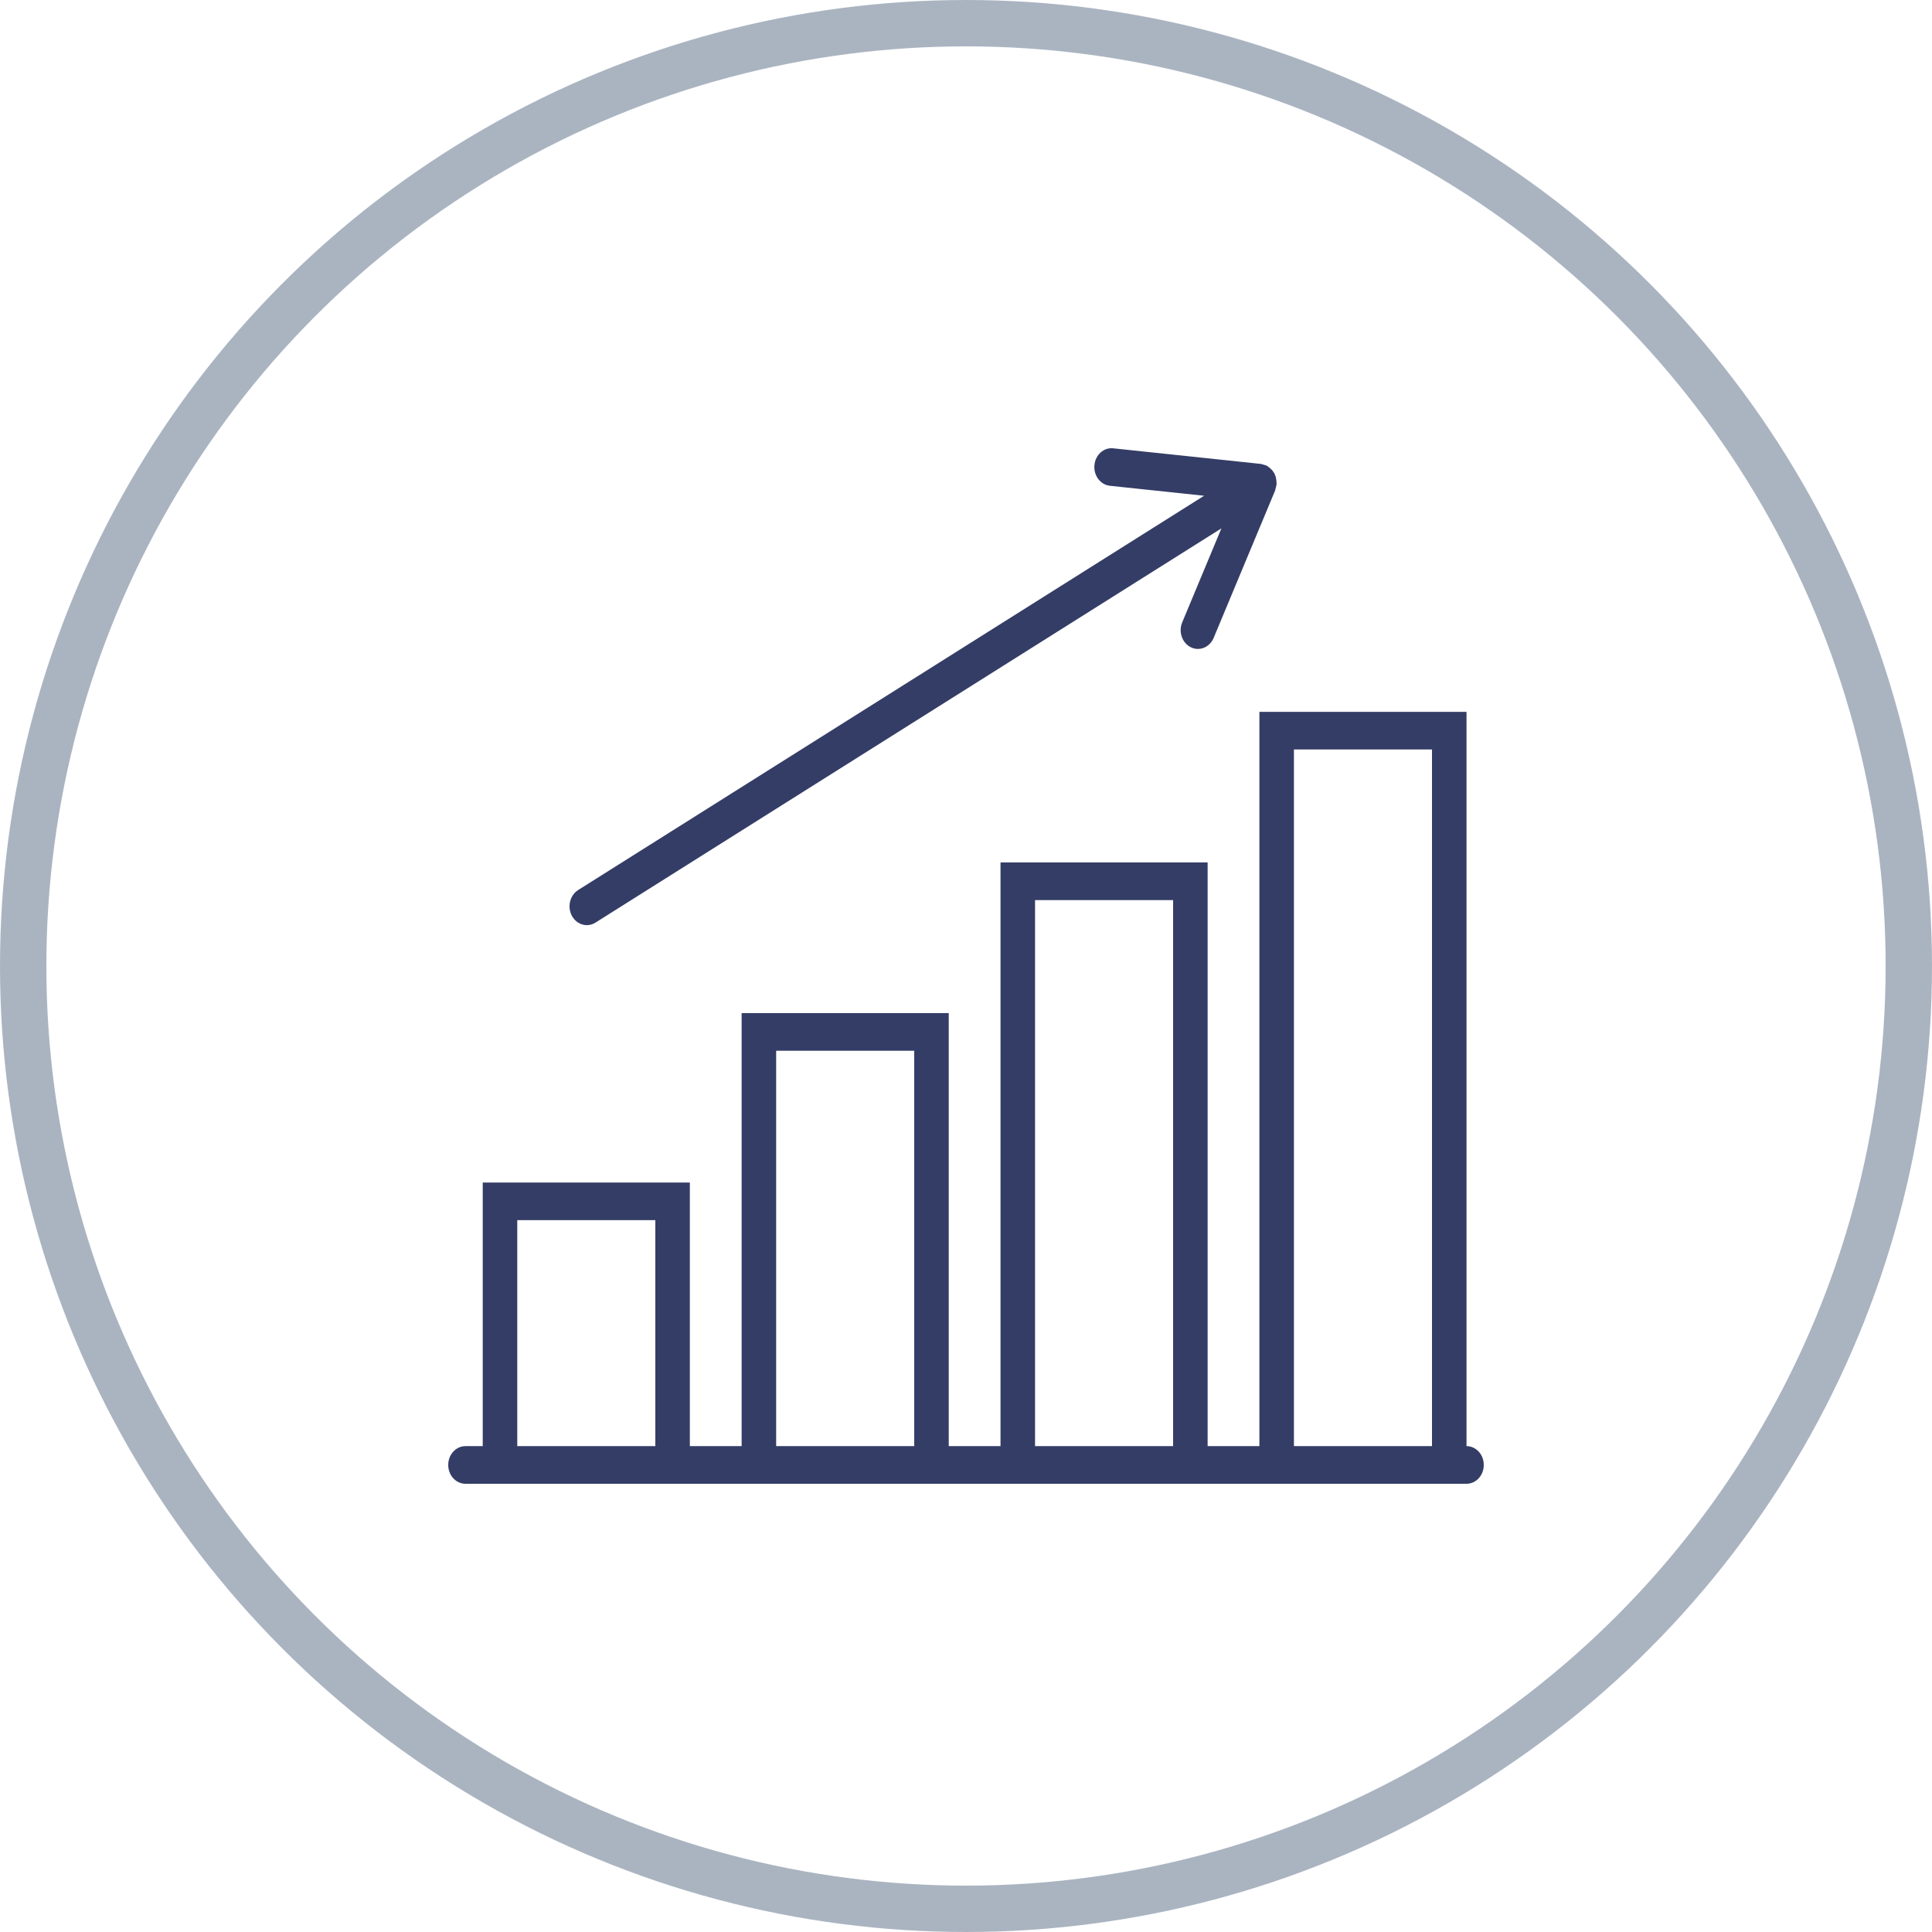<svg width="125" height="125" viewBox="0 0 125 125" fill="none" xmlns="http://www.w3.org/2000/svg">
<circle cx="62.5" cy="62.5" r="61" stroke="#AAB4C1" stroke-width="3"/>
<path d="M94.883 93.564V46.055H81.483V93.564H78.133V55.8H64.733V93.564H61.383V65.546H47.983V93.564H44.633V76.509H31.233V93.564H30.117C29.5 93.564 29 94.108 29 94.782C29 95.456 29.5 96 30.117 96H31.233H44.633H47.983H61.383H64.733H78.133H81.483H94.883C95.5 96 96 95.456 96 94.782C96 94.108 95.5 93.564 94.883 93.564ZM33.467 93.564V78.945H42.4V93.564H33.467ZM50.217 93.564V67.982H59.15V93.564H50.217ZM66.967 93.564V58.236H75.9V93.564H66.967ZM83.717 93.564V48.491H92.65V93.564H83.717Z" fill="#343D66"/>
<path d="M37.967 59.857C38.156 59.857 38.349 59.804 38.524 59.694L79.025 34.185L76.49 40.264C76.234 40.876 76.482 41.599 77.044 41.876C77.193 41.952 77.351 41.986 77.506 41.986C77.93 41.986 78.336 41.72 78.523 41.272L82.501 31.734C82.513 31.703 82.511 31.671 82.521 31.639C82.542 31.574 82.559 31.512 82.57 31.444C82.576 31.41 82.594 31.382 82.596 31.346C82.597 31.332 82.591 31.32 82.592 31.305C82.595 31.259 82.59 31.216 82.588 31.17C82.585 31.103 82.575 31.039 82.561 30.972C82.552 30.926 82.55 30.879 82.535 30.834C82.522 30.79 82.499 30.753 82.481 30.71C82.466 30.683 82.466 30.65 82.451 30.62C82.435 30.591 82.408 30.574 82.39 30.546C82.367 30.508 82.349 30.468 82.321 30.434C82.292 30.398 82.255 30.372 82.222 30.339C82.176 30.294 82.13 30.253 82.079 30.216C82.044 30.192 82.013 30.165 81.975 30.144C81.963 30.138 81.956 30.126 81.944 30.12C81.916 30.106 81.886 30.109 81.858 30.098C81.796 30.073 81.736 30.056 81.672 30.044C81.643 30.038 81.62 30.02 81.59 30.017L72.029 29.006C71.409 28.938 70.868 29.433 70.809 30.1C70.749 30.77 71.199 31.366 71.812 31.43L77.905 32.075L37.408 57.584C36.873 57.92 36.691 58.665 36.999 59.248C37.206 59.639 37.581 59.857 37.967 59.857Z" fill="#343D66"/>
</svg>

